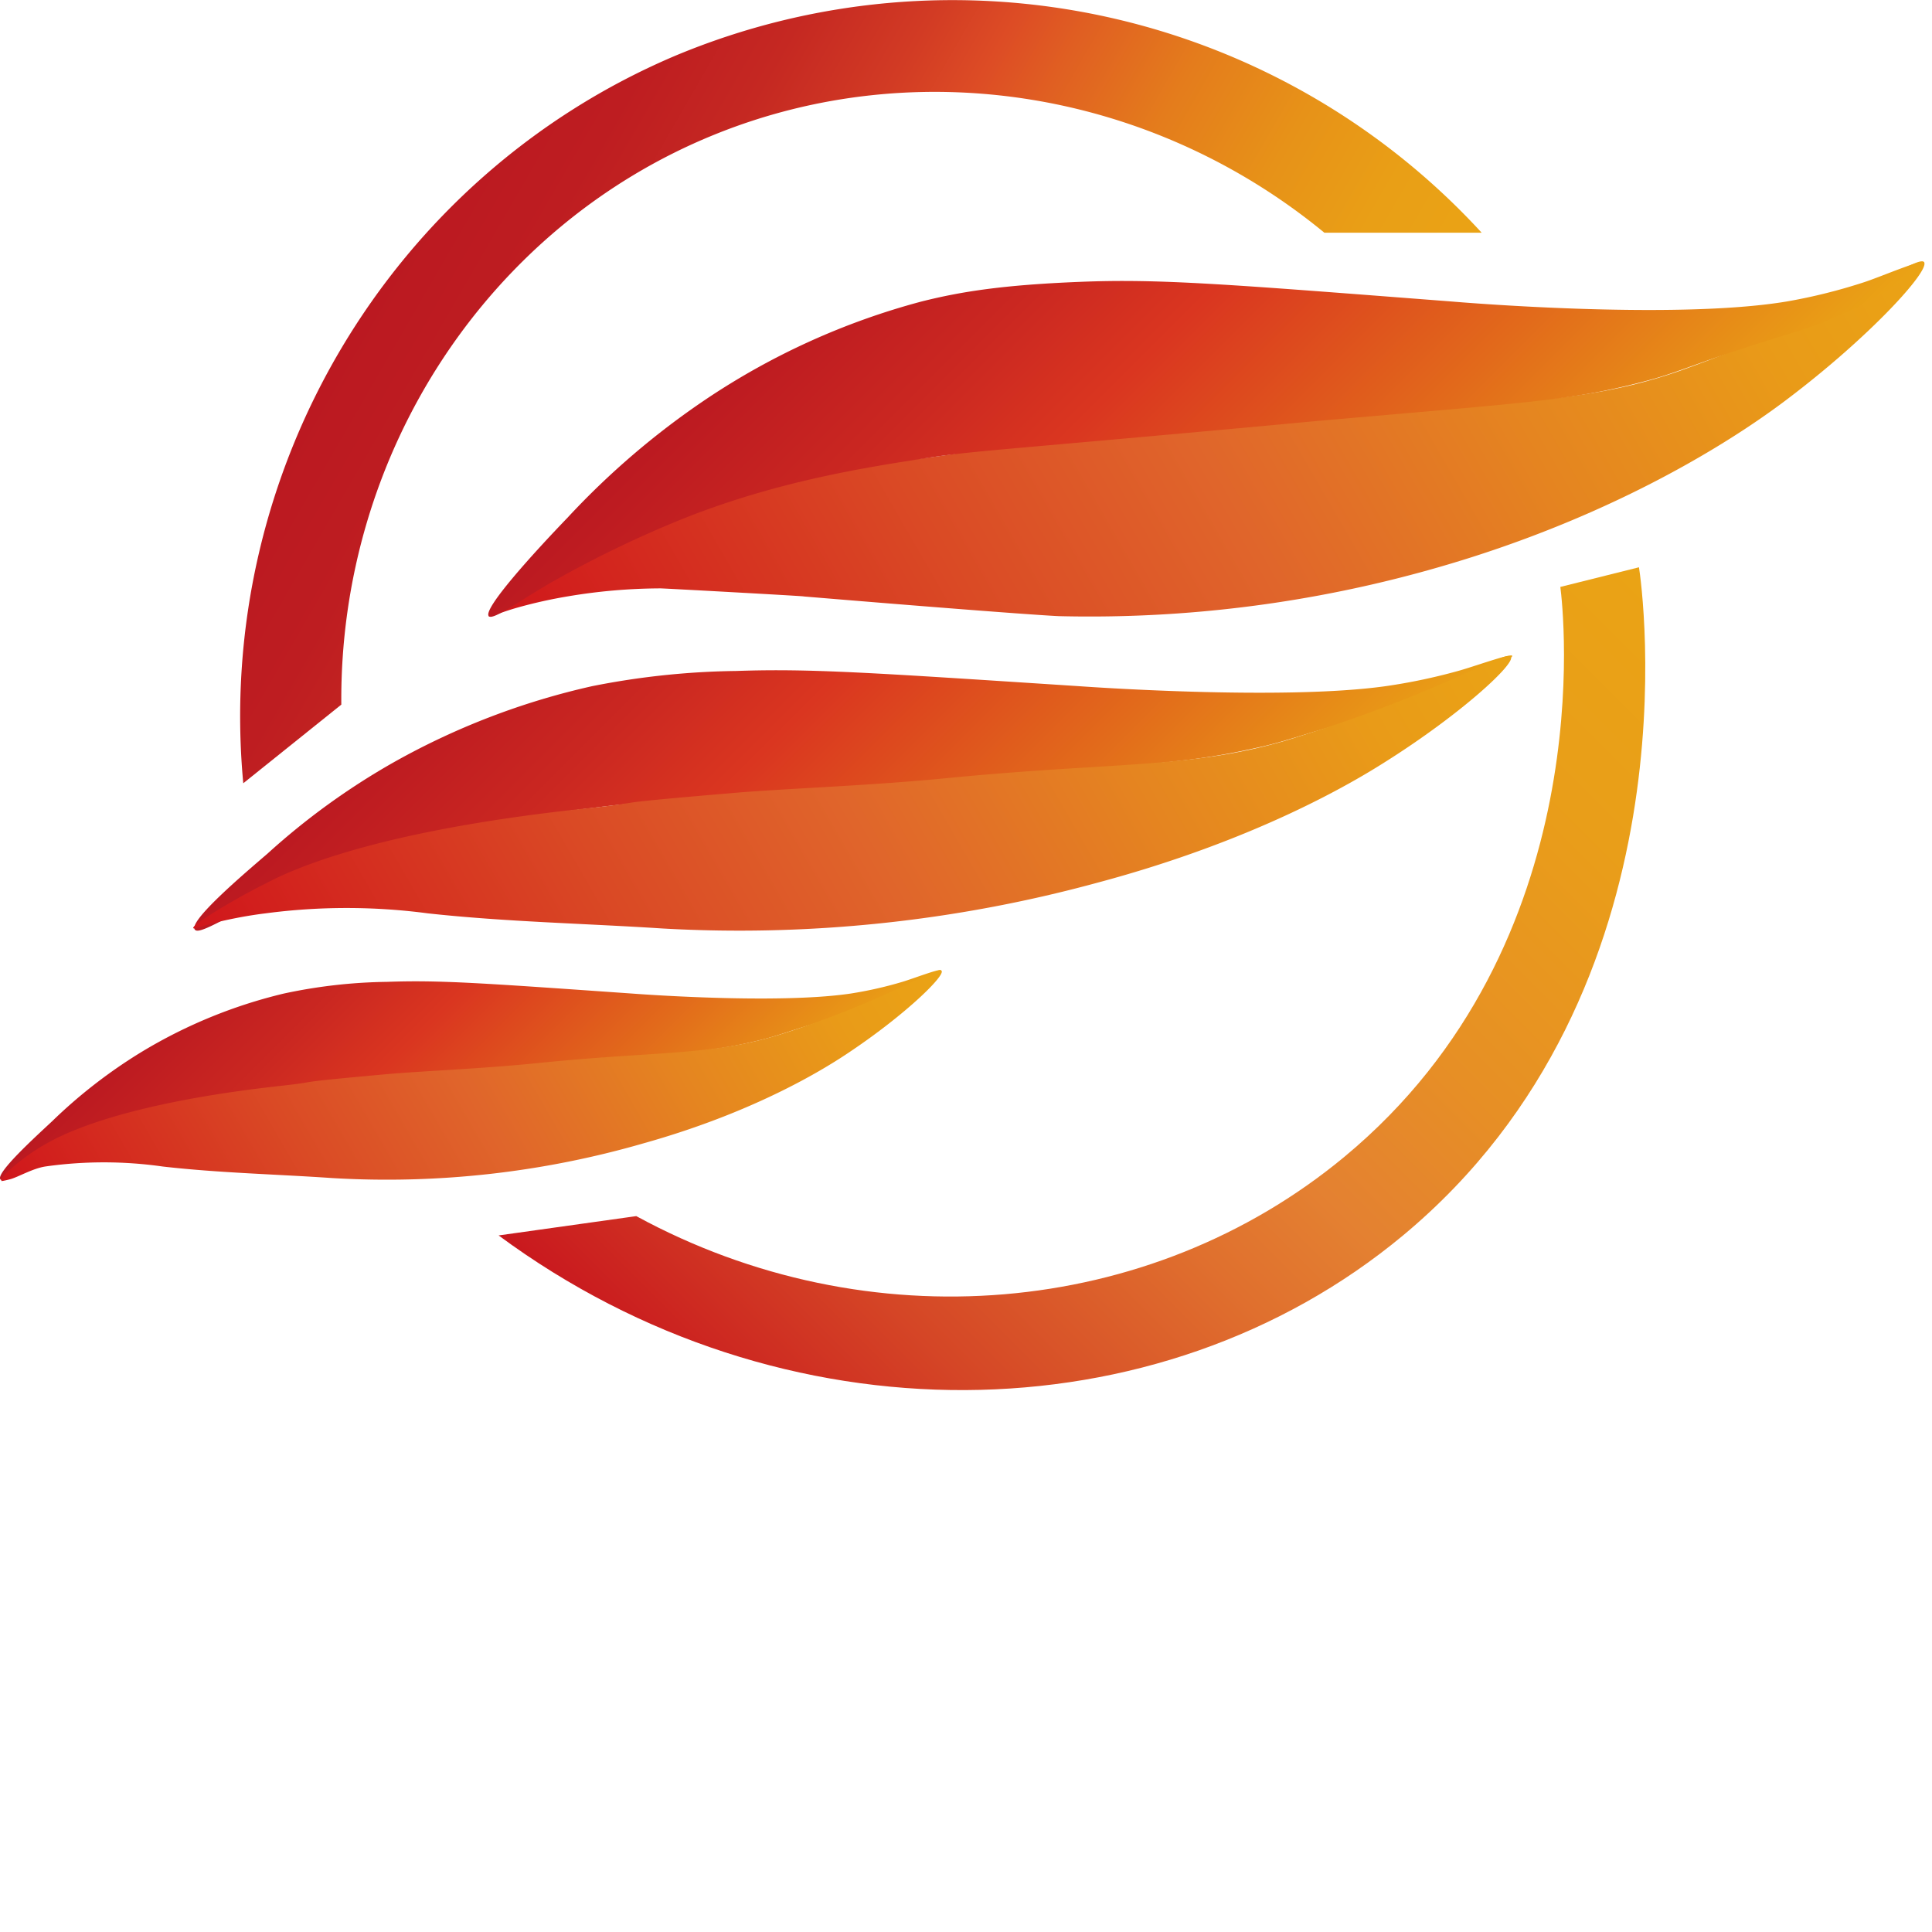 <svg xmlns="http://www.w3.org/2000/svg" xmlns:xlink="http://www.w3.org/1999/xlink" width="240" height="240"><defs><linearGradient id="c" x1="51.79" y1="61.43" x2="151.82" y2="119.19" gradientUnits="userSpaceOnUse"><stop offset="0" stop-color="#bb1921"/><stop offset=".13" stop-color="#be1d21"/><stop offset=".25" stop-color="#c52822"/><stop offset=".37" stop-color="#d23b24"/><stop offset=".45" stop-color="#dd4c25"/><stop offset=".52" stop-color="#e05f22"/><stop offset=".64" stop-color="#e47c1c"/><stop offset=".77" stop-color="#e79218"/><stop offset=".89" stop-color="#e99f16"/><stop offset="1" stop-color="#eaa315"/></linearGradient><linearGradient id="d" x1="90.93" y1="214.76" x2="203.27" y2="102.42" gradientUnits="userSpaceOnUse"><stop offset="0" stop-color="#c9181e"/><stop offset=".18" stop-color="#d54626"/><stop offset=".38" stop-color="#e0702e"/><stop offset=".48" stop-color="#e48131"/><stop offset=".62" stop-color="#e78f25"/><stop offset=".83" stop-color="#e99e19"/><stop offset="1" stop-color="#eaa315"/></linearGradient><linearGradient id="b" x1="75.97" y1="134.69" x2="228.73" y2="46.5" gradientUnits="userSpaceOnUse"><stop offset="0" stop-color="#d0161b"/><stop offset=".3" stop-color="#da4a25"/><stop offset=".49" stop-color="#e0652b"/><stop offset=".7" stop-color="#e58520"/><stop offset=".88" stop-color="#e99b18"/><stop offset="1" stop-color="#eaa315"/></linearGradient><linearGradient id="e" x1="210.48" y1="75.43" x2="210.48" y2="75.43" gradientUnits="userSpaceOnUse"><stop offset="0" stop-color="#bb1921"/><stop offset=".23" stop-color="#c8401e"/><stop offset=".59" stop-color="#da7519"/><stop offset=".85" stop-color="#e69616"/><stop offset="1" stop-color="#eaa315"/></linearGradient><linearGradient id="a" x1="115.81" y1="52.81" x2="184.31" y2="121.31" gradientUnits="userSpaceOnUse"><stop offset="0" stop-color="#bb1921"/><stop offset=".21" stop-color="#ca2721"/><stop offset=".38" stop-color="#da3620"/><stop offset=".69" stop-color="#e26a1b"/><stop offset="1" stop-color="#eaa315"/></linearGradient><linearGradient id="f" x1="215.37" y1="43.68" x2="215.37" y2="43.68" gradientUnits="userSpaceOnUse"><stop offset="0" stop-color="#bb1921"/><stop offset=".14" stop-color="#bf2420"/><stop offset=".38" stop-color="#c9411e"/><stop offset=".69" stop-color="#d86f19"/><stop offset="1" stop-color="#eaa315"/></linearGradient><linearGradient id="g" x1="21.81" y1="153.85" x2="21.81" y2="153.85" xlink:href="#a"/><linearGradient id="h" x1="73.79" y1="98.64" x2="139.15" y2="164" xlink:href="#a"/><linearGradient id="i" x1="38.71" y1="172.51" x2="176.1" y2="93.19" xlink:href="#b"/><linearGradient id="j" x1="36.05" y1="143.4" x2="82.01" y2="189.36" xlink:href="#a"/><linearGradient id="k" x1="10.34" y1="196.08" x2="109.19" y2="139.01" xlink:href="#b"/></defs><path d="M31 130.39C27.39 91.69 49.28 55 84.7 40a89.24 89.24 0 01100.14 22H165.3c-21.42-17.63-50.56-22.39-75.71-12.21-28.13 11.38-46.68 39.56-46.41 70.83z" transform="translate(-.78 -33.09)" fill="url(#c)"/><path d="M62.72 186.56c35.17 26 82 25.23 112.35 0 36.74-30.55 29.69-80.61 29.31-83l-9.77 2.44c.34 2.59 5.2 44.29-26.87 70.83-24.16 20-59.15 23-87.92 7.33z" transform="translate(-.78 -33.09)" fill="url(#d)"/><path d="M61.5 109.63c.12.2 1.27-.42 3.66-1.09a59.12 59.12 0 016.11-1.36 70.14 70.14 0 0111.56-1c.45 0 18.67 1 17.75 1 28.2 2.34 31.75 2.45 31.75 2.45a156.46 156.46 0 0051.29-7.33c21.73-6.93 35.18-16.6 39.07-19.54 10.41-7.85 17.88-16.09 17.1-17.1s-9 5.43-26.86 12.22c-.64.24-2.06.77-3.46 1.27-13.08 4.58-23.23 3.51-45.39 6-10.91 1.26-22.24 1.73-29.31 2.44-19.24 2-10.71 1.35-19.54 2.45-29.7 3.7-38.14 10.58-41.23 12.5-3.77 2.4-12.8 6.59-12.5 7.09z" transform="translate(-.78 -33.09)" fill="url(#b)"/><path d="M61.5 109.63c-.78-.87 5.58-7.87 9.77-12.22a98.44 98.44 0 0117.1-14.65 89.2 89.2 0 0126.86-12.21c5-1.26 10.21-2.06 19.54-2.44 10.07-.42 18.22.27 46.41 2.44 0 0 27.3 2.36 41.51 0a68.68 68.68 0 009.77-2.44c2.14-.72 7.12-2.85 7.33-2.45s-5.07 4.41-12.21 7.33c-2.2.9-3.3 1.18-7.33 2.44-8.89 2.79-10.77 3.84-14.65 4.89-9.23 2.48-14.36 2.72-39.08 4.88-7.32.64.36 0-26.86 2.44-17.54 1.56-19.5 1.67-24.43 2.45-7 1.1-17.73 2.75-29.31 7.32A135.94 135.94 0 0069 105.59c-4.32 2.55-7 4.55-7.5 4.04z" transform="translate(-.78 -33.09)" fill="url(#a)"/><path d="M25 148.59c-.95-1 6.28-7.11 9-9.45a87.32 87.32 0 0115.68-11.35 90.7 90.7 0 0124.65-9.46 97.36 97.36 0 0117.92-1.89c9.23-.32 16.71.21 42.57 1.89 0 0 25.05 1.83 38.08 0a71.29 71.29 0 009-1.89c2-.55 6.53-2.2 6.73-1.89s-4.66 3.41-11.21 5.67c-2 .7-3 .92-6.72 1.89-8.15 2.17-9.88 3-13.44 3.79-8.46 1.92-13.17 2.11-35.85 3.78-6.71.5.33 0-24.64 1.89-16.09 1.21-17.89 1.29-22.4 1.89a143.92 143.92 0 00-26.89 5.68c-14.17 4.56-21.59 10.44-22.48 9.45z" transform="translate(-.78 -33.09)" fill="url(#h)"/><path d="M24.79 148.39c.11.16 1.17-.32 3.36-.84 1.45-.33 3.34-.72 5.61-1a76.9 76.9 0 0120.17 0c9.67 1.06 19.44 1.25 29.15 1.88a169.08 169.08 0 0053.81-5.63c19.9-5.29 32-12.55 35.87-15 9.54-6 16.41-12.37 15.69-13.14s-8.29 4.17-24.66 9.39c-.58.18-1.88.6-3.17 1-12 3.52-21.33 2.69-41.67 4.65-10 1-20.41 1.33-26.9 1.88-17.66 1.5-9.83 1-17.94 1.88-27.26 2.84-37.51 7.9-40.35 9.39-3.46 1.71-9.24 5.15-8.97 5.54z" transform="translate(-.78 -33.09)" fill="url(#i)"/><path d="M.84 179.61c-.68-.76 4.49-5.43 6.4-7.22a63.23 63.23 0 0111.2-8.67 61.82 61.82 0 0117.61-7.21 64.59 64.59 0 0112.8-1.45c6.6-.24 11.94.16 30.41 1.45 0 0 17.89 1.39 27.21 0a48.87 48.87 0 006.4-1.45c1.4-.42 4.66-1.68 4.8-1.44s-3.33 2.61-8 4.33c-1.44.53-2.16.7-4.8 1.44-5.83 1.65-7.06 2.27-9.61 2.89-6 1.47-9.4 1.61-25.6 2.89-4.8.38.23 0-17.61 1.44-11.49.92-12.77 1-16 1.45a97 97 0 00-19.21 4.33c-10.03 3.48-15.32 7.97-16 7.22z" transform="translate(-.78 -33.09)" fill="url(#j)"/><path d="M1 179.59c.08.12-.58.4 1 0 1-.25 2.82-1.36 4.45-1.6A51.91 51.91 0 0121 178c7 .8 14 .95 21 1.43a114.73 114.73 0 0038.68-4.3c14.3-4 23-9.56 25.78-11.45 6.86-4.61 11.79-9.43 11.28-10s-6 3.18-17.73 7.16c-.42.14-1.35.45-2.28.74-8.63 2.69-15.33 2.06-29.95 3.55-7.19.74-14.67 1-19.33 1.43-12.69 1.15-7.07.79-12.89 1.43-19.6 2.17-27 6-29 7.16C4 176.5.8 179.3 1 179.59z" transform="translate(-.78 -33.09)" fill="url(#k)"/></svg>